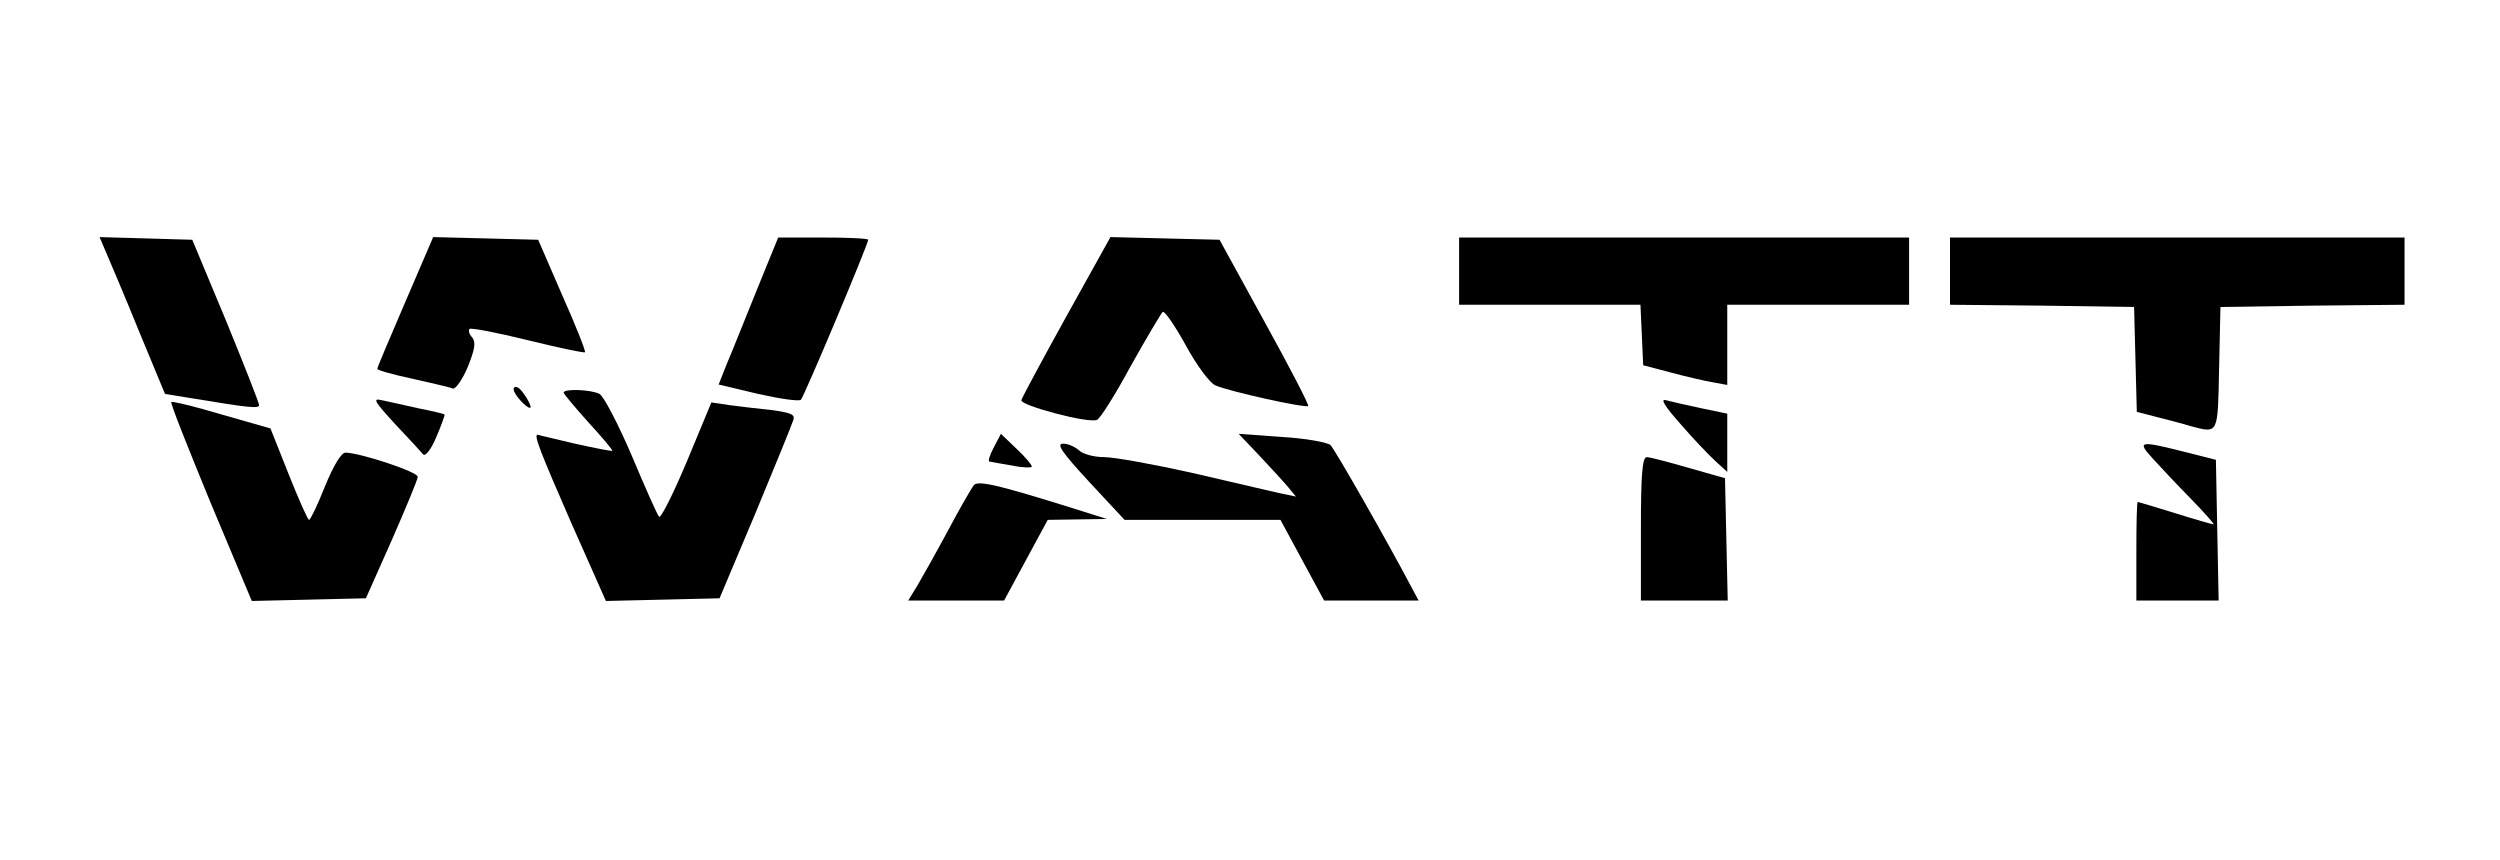 <svg width="215" height="74" viewBox="0 0 215 74" fill="none" xmlns="http://www.w3.org/2000/svg">
<path d="M9.186 21.853C9.538 22.663 10.828 25.707 12.001 28.598L14.19 33.878L16.575 34.264C21.422 35.073 22.282 35.15 22.282 34.842C22.282 34.649 20.992 31.373 19.428 27.557L16.535 20.62L12.548 20.504L8.561 20.389L9.186 21.853Z" fill="black"/>
<path d="M34.869 25.939C33.54 29.022 32.445 31.604 32.445 31.72C32.445 31.835 33.814 32.221 35.455 32.568C37.136 32.953 38.7 33.3 38.934 33.416C39.169 33.493 39.755 32.683 40.224 31.566C40.85 30.024 40.928 29.446 40.615 29.022C40.342 28.752 40.264 28.405 40.381 28.29C40.498 28.174 42.726 28.598 45.385 29.253C48.043 29.908 50.232 30.371 50.31 30.294C50.388 30.217 49.528 28.02 48.355 25.399L46.284 20.62L41.788 20.504L37.254 20.389L34.869 25.939Z" fill="black"/>
<path d="M65.086 24.936C64.07 27.442 62.936 30.294 62.506 31.296L61.803 33.069L65.204 33.878C67.08 34.302 68.722 34.533 68.878 34.379C69.152 34.109 74.664 21.005 74.664 20.62C74.664 20.504 72.905 20.427 70.794 20.427H66.924L65.086 24.936Z" fill="black"/>
<path d="M91.707 27.21C89.635 30.949 87.876 34.225 87.837 34.418C87.759 34.88 93.584 36.422 94.326 36.114C94.6 36.036 95.929 33.917 97.258 31.45C98.626 29.022 99.877 26.902 99.995 26.825C100.151 26.709 101.05 28.02 101.988 29.716C102.926 31.45 104.06 32.953 104.529 33.146C105.78 33.685 112.269 35.111 112.504 34.919C112.582 34.803 110.901 31.566 108.751 27.673L104.881 20.62L100.19 20.504L95.499 20.389L91.707 27.21Z" fill="black"/>
<path d="M125.482 23.318V26.208H133.3H141.079L141.196 28.791L141.314 31.412L143.659 32.028C144.949 32.375 146.591 32.76 147.295 32.876L148.545 33.107V29.677V26.208H156.364H164.182V23.318V20.427H144.832H125.482V23.318Z" fill="black"/>
<path d="M167.7 23.318V26.208L175.635 26.285L183.532 26.401L183.649 30.91L183.766 35.42L185.408 35.844C186.307 36.075 187.675 36.422 188.418 36.653C190.803 37.27 190.725 37.424 190.842 31.681L190.959 26.401L198.895 26.285L206.791 26.208V23.318V20.427H187.245H167.7V23.318Z" fill="black"/>
<path d="M44.173 33.493C44.173 33.878 45.228 35.073 45.58 35.073C45.854 35.073 44.994 33.608 44.564 33.339C44.329 33.223 44.173 33.261 44.173 33.493Z" fill="black"/>
<path d="M48.473 33.763C48.473 33.878 49.45 35.034 50.623 36.345C51.795 37.617 52.734 38.734 52.656 38.773C52.616 38.812 51.17 38.542 49.45 38.156C47.73 37.732 46.284 37.424 46.245 37.385C45.854 37.347 46.479 38.889 49.098 44.901L52.108 51.684L56.995 51.569L61.881 51.453L64.969 44.13C66.65 40.083 68.096 36.538 68.214 36.152C68.409 35.651 68.057 35.497 66.376 35.266C65.243 35.15 63.601 34.957 62.741 34.842L61.177 34.61L59.066 39.698C57.894 42.473 56.838 44.593 56.682 44.438C56.526 44.284 55.47 41.895 54.336 39.197C53.164 36.46 51.913 34.071 51.561 33.878C50.818 33.493 48.473 33.416 48.473 33.763Z" fill="black"/>
<path d="M14.737 34.572C14.62 34.649 16.184 38.542 18.099 43.205L21.656 51.684L26.543 51.569L31.468 51.453L33.696 46.443C34.908 43.668 35.925 41.24 35.925 41.008C35.964 40.584 30.921 38.927 29.709 38.927C29.357 38.927 28.693 40.006 27.95 41.818C27.325 43.398 26.699 44.708 26.582 44.708C26.465 44.708 25.683 42.935 24.823 40.777L23.259 36.846L19.076 35.651C16.77 34.957 14.816 34.495 14.737 34.572Z" fill="black"/>
<path d="M33.97 36.46C35.143 37.694 36.237 38.889 36.394 39.081C36.589 39.274 37.097 38.619 37.527 37.578C37.957 36.576 38.27 35.69 38.231 35.651C38.153 35.574 37.136 35.343 35.964 35.111C34.791 34.842 33.384 34.533 32.836 34.418C32.016 34.225 32.172 34.495 33.97 36.46Z" fill="black"/>
<path d="M144.519 36.46C145.614 37.732 146.982 39.158 147.529 39.659L148.545 40.584V38.079V35.574L146.317 35.111C145.066 34.842 143.698 34.533 143.268 34.418C142.76 34.264 143.151 34.919 144.519 36.46Z" fill="black"/>
<path d="M85.453 38.503C85.101 39.158 84.945 39.698 85.101 39.698C85.296 39.736 86.156 39.891 87.094 40.045C87.994 40.237 88.736 40.237 88.736 40.122C88.736 39.968 88.15 39.274 87.407 38.58L86.078 37.308L85.453 38.503Z" fill="black"/>
<path d="M108.282 39.158C109.259 40.199 110.393 41.432 110.784 41.895L111.448 42.704L109.963 42.396C109.142 42.203 105.78 41.432 102.496 40.661C99.213 39.929 95.812 39.312 94.952 39.312C94.053 39.312 93.115 39.043 92.802 38.734C92.45 38.426 91.864 38.156 91.434 38.156C90.808 38.156 91.316 38.889 93.662 41.432L96.711 44.708H103.435H110.119L111.995 48.177L113.872 51.646H117.937H122.003L121.338 50.413C119.501 46.905 114.81 38.657 114.419 38.272C114.145 38.041 112.269 37.694 110.236 37.578L106.523 37.308L108.282 39.158Z" fill="black"/>
<path d="M185.095 39.39C185.721 40.083 187.206 41.663 188.379 42.858C189.591 44.092 190.451 45.094 190.373 45.094C190.255 45.094 188.77 44.67 187.05 44.13C185.33 43.591 183.884 43.167 183.845 43.167C183.766 43.167 183.727 45.055 183.727 47.406V51.646H187.245H190.803L190.685 45.595L190.568 39.544L187.832 38.85C184.001 37.886 183.766 37.925 185.095 39.39Z" fill="black"/>
<path d="M141.118 45.479V51.646H144.832H148.585L148.467 46.404L148.35 41.124L145.223 40.237C143.503 39.736 141.861 39.312 141.626 39.312C141.235 39.312 141.118 40.816 141.118 45.479Z" fill="black"/>
<path d="M83.733 41.741C83.537 42.01 82.521 43.745 81.504 45.672C80.488 47.56 79.276 49.719 78.885 50.374L78.104 51.646H82.247H86.352L88.228 48.177L90.105 44.708L92.645 44.67L95.186 44.631L92.254 43.706C85.844 41.702 84.085 41.278 83.733 41.741Z" fill="black"/>
</svg>

